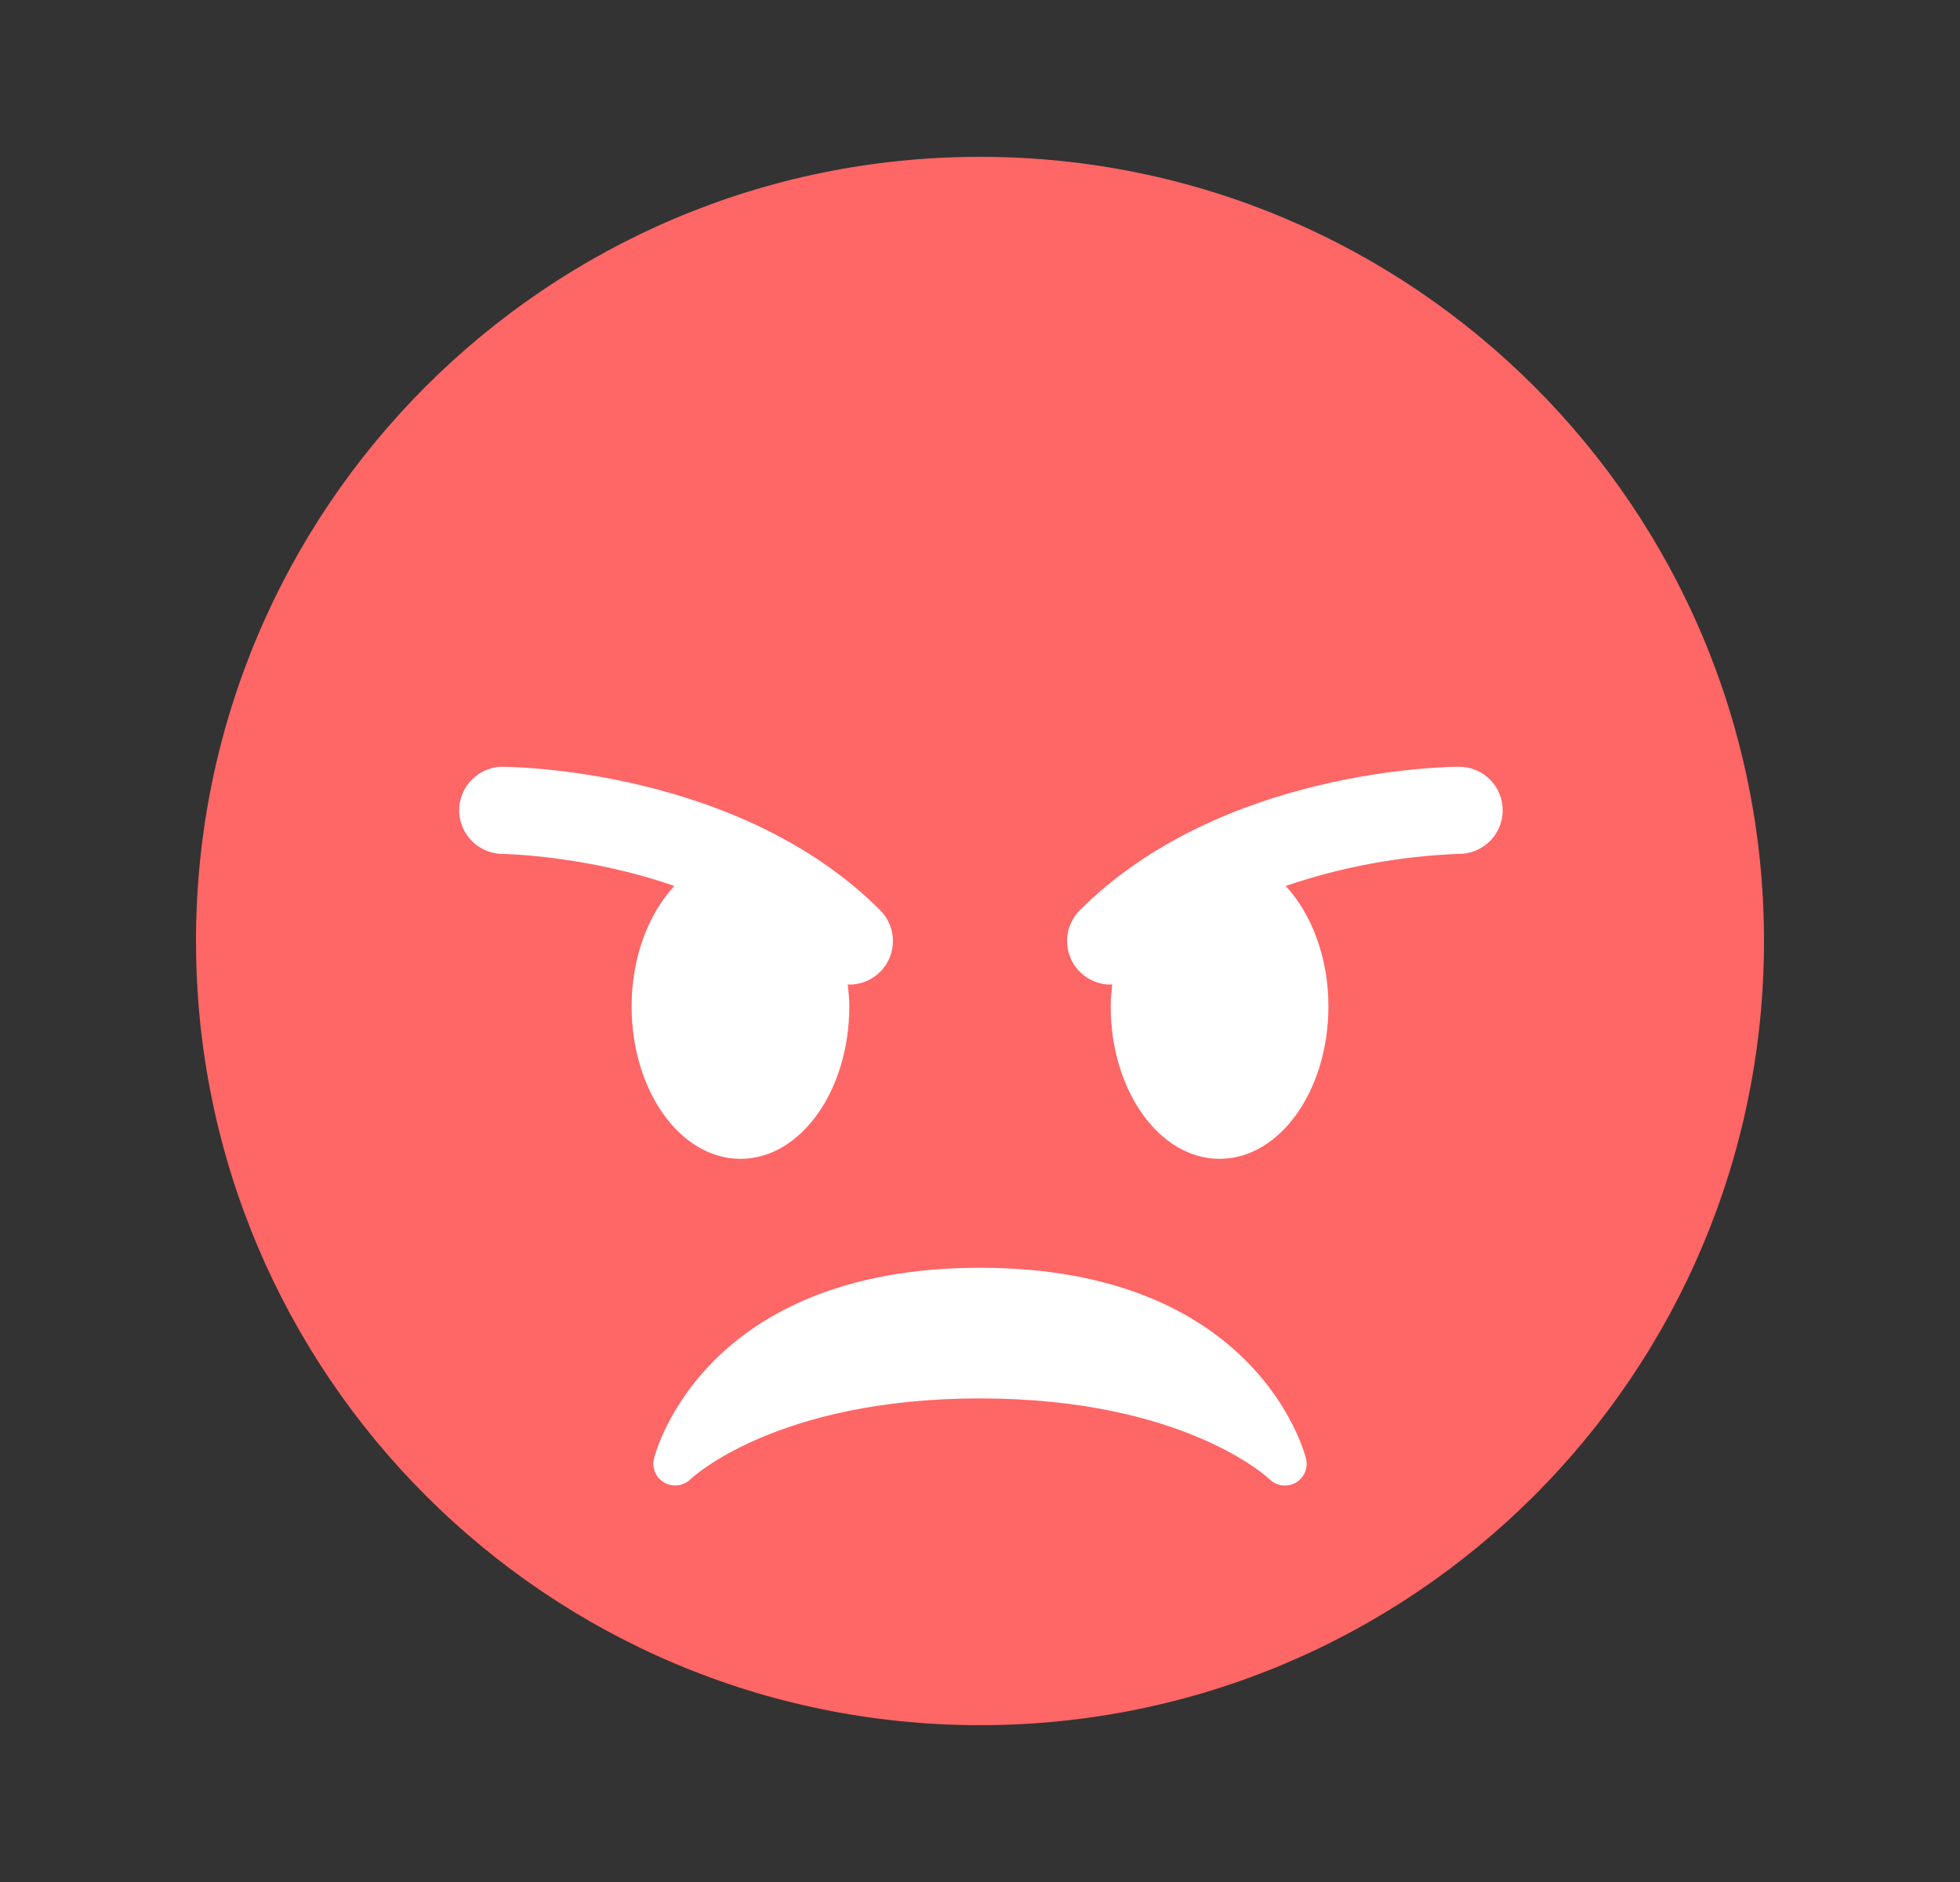 <svg width="25" height="24" viewBox="0 0 25 24" fill="none" xmlns="http://www.w3.org/2000/svg">
<rect x="0" y="0" width="25" height="24" fill="#333333" stroke="none"/>
<g id="1.TH.Emojis">
<g id="Vector">
<path d="M22.5 12C22.5 17.523 18.023 22 12.5 22C6.978 22 2.5 17.523 2.5 12C2.5 6.478 6.978 2 12.5 2C18.023 2 22.5 6.478 22.5 12Z" fill="#FF6666"/>
<path d="M16.658 18.599C16.633 18.5 16.009 16.167 12.5 16.167C8.99 16.167 8.367 18.5 8.342 18.599C8.327 18.658 8.332 18.72 8.356 18.776C8.38 18.831 8.421 18.877 8.473 18.907C8.526 18.937 8.587 18.949 8.647 18.941C8.707 18.933 8.763 18.906 8.807 18.864C8.817 18.854 9.892 17.833 12.5 17.833C15.108 17.833 16.183 18.854 16.193 18.864C16.236 18.906 16.292 18.934 16.352 18.942C16.412 18.95 16.473 18.938 16.526 18.909C16.578 18.879 16.62 18.832 16.644 18.777C16.668 18.721 16.673 18.658 16.658 18.599ZM11.226 11.607C9.418 9.799 6.512 9.778 6.389 9.778C6.246 9.784 6.111 9.845 6.012 9.949C5.913 10.052 5.857 10.19 5.857 10.333C5.857 10.476 5.912 10.614 6.011 10.717C6.11 10.821 6.245 10.882 6.388 10.889C6.404 10.889 7.458 10.901 8.601 11.298C8.272 11.654 8.056 12.206 8.056 12.833C8.056 13.908 8.677 14.778 9.444 14.778C10.212 14.778 10.833 13.908 10.833 12.833C10.833 12.737 10.823 12.644 10.813 12.552C10.82 12.552 10.827 12.556 10.833 12.556C10.943 12.556 11.051 12.523 11.142 12.462C11.234 12.401 11.305 12.315 11.347 12.213C11.389 12.111 11.4 11.999 11.379 11.892C11.357 11.784 11.304 11.685 11.226 11.607ZM18.611 9.778C18.488 9.778 15.583 9.799 13.774 11.607C13.696 11.685 13.643 11.784 13.621 11.892C13.6 11.999 13.611 12.111 13.653 12.213C13.695 12.315 13.766 12.401 13.858 12.462C13.949 12.523 14.057 12.556 14.167 12.556C14.174 12.556 14.18 12.552 14.187 12.552C14.178 12.644 14.167 12.737 14.167 12.833C14.167 13.908 14.788 14.778 15.556 14.778C16.323 14.778 16.944 13.908 16.944 12.833C16.944 12.206 16.728 11.654 16.399 11.298C17.113 11.055 17.858 10.917 18.612 10.889C18.685 10.889 18.757 10.874 18.825 10.846C18.892 10.818 18.953 10.777 19.005 10.726C19.056 10.674 19.097 10.613 19.125 10.545C19.153 10.478 19.167 10.406 19.167 10.333C19.167 10.26 19.153 10.188 19.125 10.12C19.097 10.053 19.056 9.992 19.004 9.94C18.953 9.889 18.891 9.848 18.824 9.82C18.756 9.792 18.684 9.778 18.611 9.778Z" fill="white"/>
</g>
</g>
</svg>
